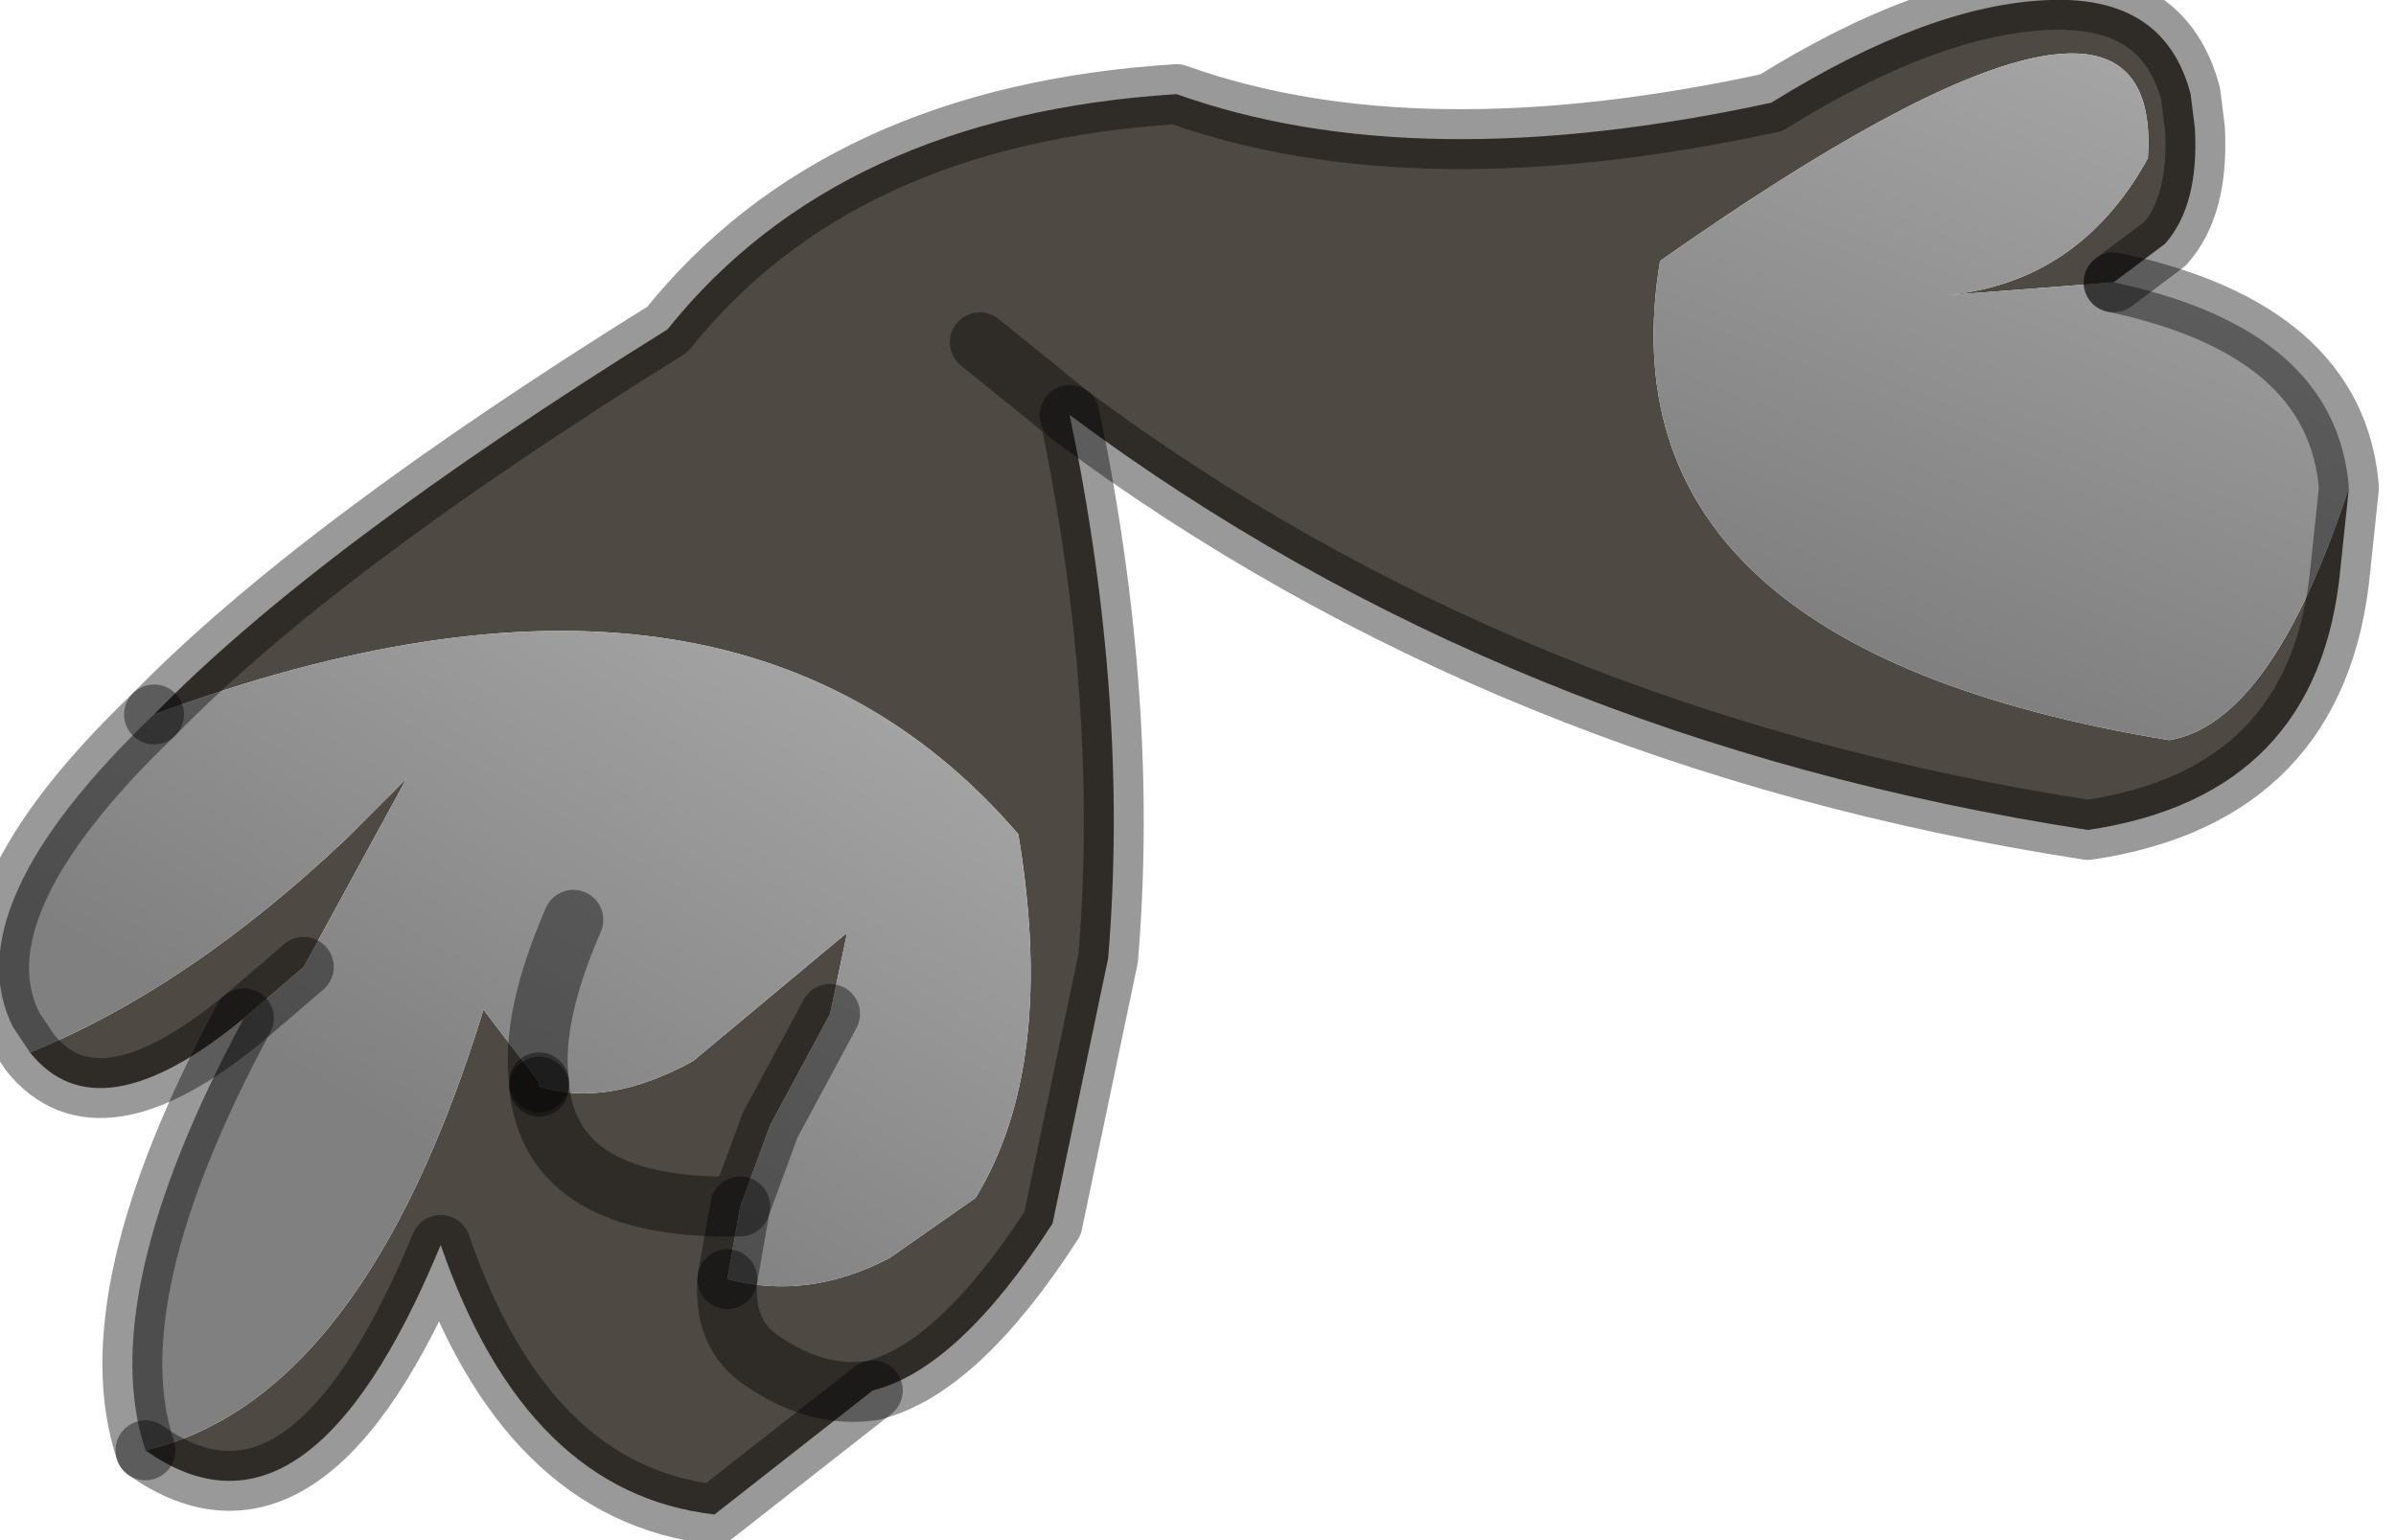 <?xml version="1.0" encoding="utf-8"?>
<svg version="1.1" id="Layer_1"
xmlns="http://www.w3.org/2000/svg"
xmlns:xlink="http://www.w3.org/1999/xlink"
width="28px" height="18px"
xml:space="preserve">
<g id="PathID_2578" transform="matrix(1, 0, 0, 1, 0, 0)">
<path style="fill:#4F4943;fill-opacity:1" d="M22.75 3.45Q24.3 3.3 25.1 1.85Q25.3 -1.1 19.4 3.05Q18.65 7.55 25.35 8.65Q26.55 8.45 27.45 5.7L27.35 6.65Q27.1 9.3 24.4 9.7Q17.6 8.65 12.5 4.85L11.45 4L12.5 4.85Q13.2 8.2 12.95 11.2L12.3 14.3Q11.2 16 10.2 16.25Q9.55 16.35 8.9 15.9Q8.45 15.6 8.5 14.95Q9.45 15.2 10.4 14.7L11.4 14Q12.35 12.45 11.9 9.75Q8.55 5.85 1.8 8.35Q3.7 6.4 7.8 3.85Q9.8 1.35 13.75 1.1Q16.55 2.1 20.7 1.2Q22.55 0.05 23.95 0Q25.3 -0.05 25.6 1.1L25.65 1.5Q25.7 2.4 25.3 2.85L24.7 3.3L22.75 3.45M8.35 17.7Q6.15 17.45 5.15 14.55Q3.6 18.3 1.7 16.95Q4.25 16.35 5.65 11.8L6.3 12.65L6.3 12.7Q6.45 14.15 8.65 14.1L8.5 14.95Q8.45 15.6 8.9 15.9Q9.55 16.35 10.2 16.25L8.35 17.7M9 13.15L8.65 14.1Q6.45 14.15 6.3 12.7Q7.1 12.95 8.1 12.4L9.9 10.9L9.7 11.85L9 13.15M0.35 12.3Q2.2 11.55 4.05 9.8L4.75 9.1L3.55 11.3L2.85 11.9Q1.15 13.3 0.35 12.3" />
<linearGradient
id="LinearGradID_747" gradientUnits="userSpaceOnUse" gradientTransform="matrix(-0.003, 0.006, -0.005, -0.002, 24.55, 2.7)" spreadMethod ="pad" x1="-819.2" y1="0" x2="819.2" y2="0" >
<stop  offset="0" style="stop-color:#B6B6B6;stop-opacity:1" />
<stop  offset="1" style="stop-color:#808080;stop-opacity:1" />
</linearGradient>
<path style="fill:url(#LinearGradID_747) " d="M27.45 5.7Q26.55 8.45 25.35 8.65Q18.65 7.55 19.4 3.05Q25.3 -1.1 25.1 1.85Q24.3 3.3 22.75 3.45L24.7 3.3Q27.3 3.85 27.45 5.7" />
<linearGradient
id="LinearGradID_748" gradientUnits="userSpaceOnUse" gradientTransform="matrix(-0.003, 0.006, -0.005, -0.003, 8.65, 9.25)" spreadMethod ="pad" x1="-819.2" y1="0" x2="819.2" y2="0" >
<stop  offset="0" style="stop-color:#B6B6B6;stop-opacity:1" />
<stop  offset="1" style="stop-color:#808080;stop-opacity:1" />
</linearGradient>
<path style="fill:url(#LinearGradID_748) " d="M4.75 9.1L4.05 9.8Q2.2 11.55 0.35 12.3L0.15 12Q-0.55 10.6 1.8 8.35Q8.55 5.85 11.9 9.75Q12.35 12.45 11.4 14L10.4 14.7Q9.45 15.2 8.5 14.95L8.65 14.1L9 13.15L9.7 11.85L9.9 10.9L8.1 12.4Q7.1 12.95 6.3 12.7L6.3 12.65Q6.2 11.9 6.7 10.75Q6.2 11.9 6.3 12.65L5.65 11.8Q4.25 16.35 1.7 16.95Q1.1 15.15 2.85 11.9L3.55 11.3L4.75 9.1" />
<path style="fill:none;stroke-width:0.7;stroke-linecap:round;stroke-linejoin:round;stroke-miterlimit:3;stroke:#000000;stroke-opacity:0.4" d="M24.7 3.3L25.3 2.85Q25.7 2.4 25.65 1.5L25.6 1.1Q25.3 -0.05 23.95 0Q22.55 0.05 20.7 1.2Q16.55 2.1 13.75 1.1Q9.8 1.35 7.8 3.85Q3.7 6.4 1.8 8.35" />
<path style="fill:none;stroke-width:0.7;stroke-linecap:round;stroke-linejoin:round;stroke-miterlimit:3;stroke:#000000;stroke-opacity:0.4" d="M8.5 14.95Q8.45 15.6 8.9 15.9Q9.55 16.35 10.2 16.25Q11.2 16 12.3 14.3L12.95 11.2Q13.2 8.2 12.5 4.85L11.45 4" />
<path style="fill:none;stroke-width:0.7;stroke-linecap:round;stroke-linejoin:round;stroke-miterlimit:3;stroke:#000000;stroke-opacity:0.4" d="M24.7 3.3Q27.3 3.85 27.45 5.7L27.35 6.65Q27.1 9.3 24.4 9.7Q17.6 8.65 12.5 4.85" />
<path style="fill:none;stroke-width:0.7;stroke-linecap:round;stroke-linejoin:round;stroke-miterlimit:3;stroke:#000000;stroke-opacity:0.4" d="M6.3 12.7Q6.45 14.15 8.65 14.1L9 13.15L9.7 11.85" />
<path style="fill:none;stroke-width:0.7;stroke-linecap:round;stroke-linejoin:round;stroke-miterlimit:3;stroke:#000000;stroke-opacity:0.4" d="M3.55 11.3L2.85 11.9Q1.1 15.15 1.7 16.95" />
<path style="fill:none;stroke-width:0.7;stroke-linecap:round;stroke-linejoin:round;stroke-miterlimit:3;stroke:#000000;stroke-opacity:0.4" d="M6.3 12.65Q6.2 11.9 6.7 10.75" />
<path style="fill:none;stroke-width:0.7;stroke-linecap:round;stroke-linejoin:round;stroke-miterlimit:3;stroke:#000000;stroke-opacity:0.4" d="M1.8 8.35Q-0.55 10.6 0.15 12L0.35 12.3Q1.15 13.3 2.85 11.9" />
<path style="fill:none;stroke-width:0.7;stroke-linecap:round;stroke-linejoin:round;stroke-miterlimit:3;stroke:#000000;stroke-opacity:0.4" d="M6.3 12.7L6.3 12.65" />
<path style="fill:none;stroke-width:0.7;stroke-linecap:round;stroke-linejoin:round;stroke-miterlimit:3;stroke:#000000;stroke-opacity:0.4" d="M8.5 14.95L8.65 14.1" />
<path style="fill:none;stroke-width:0.7;stroke-linecap:round;stroke-linejoin:round;stroke-miterlimit:3;stroke:#000000;stroke-opacity:0.4" d="M1.7 16.95Q3.6 18.3 5.15 14.55Q6.15 17.45 8.35 17.7L10.2 16.25" />
</g>
</svg>
